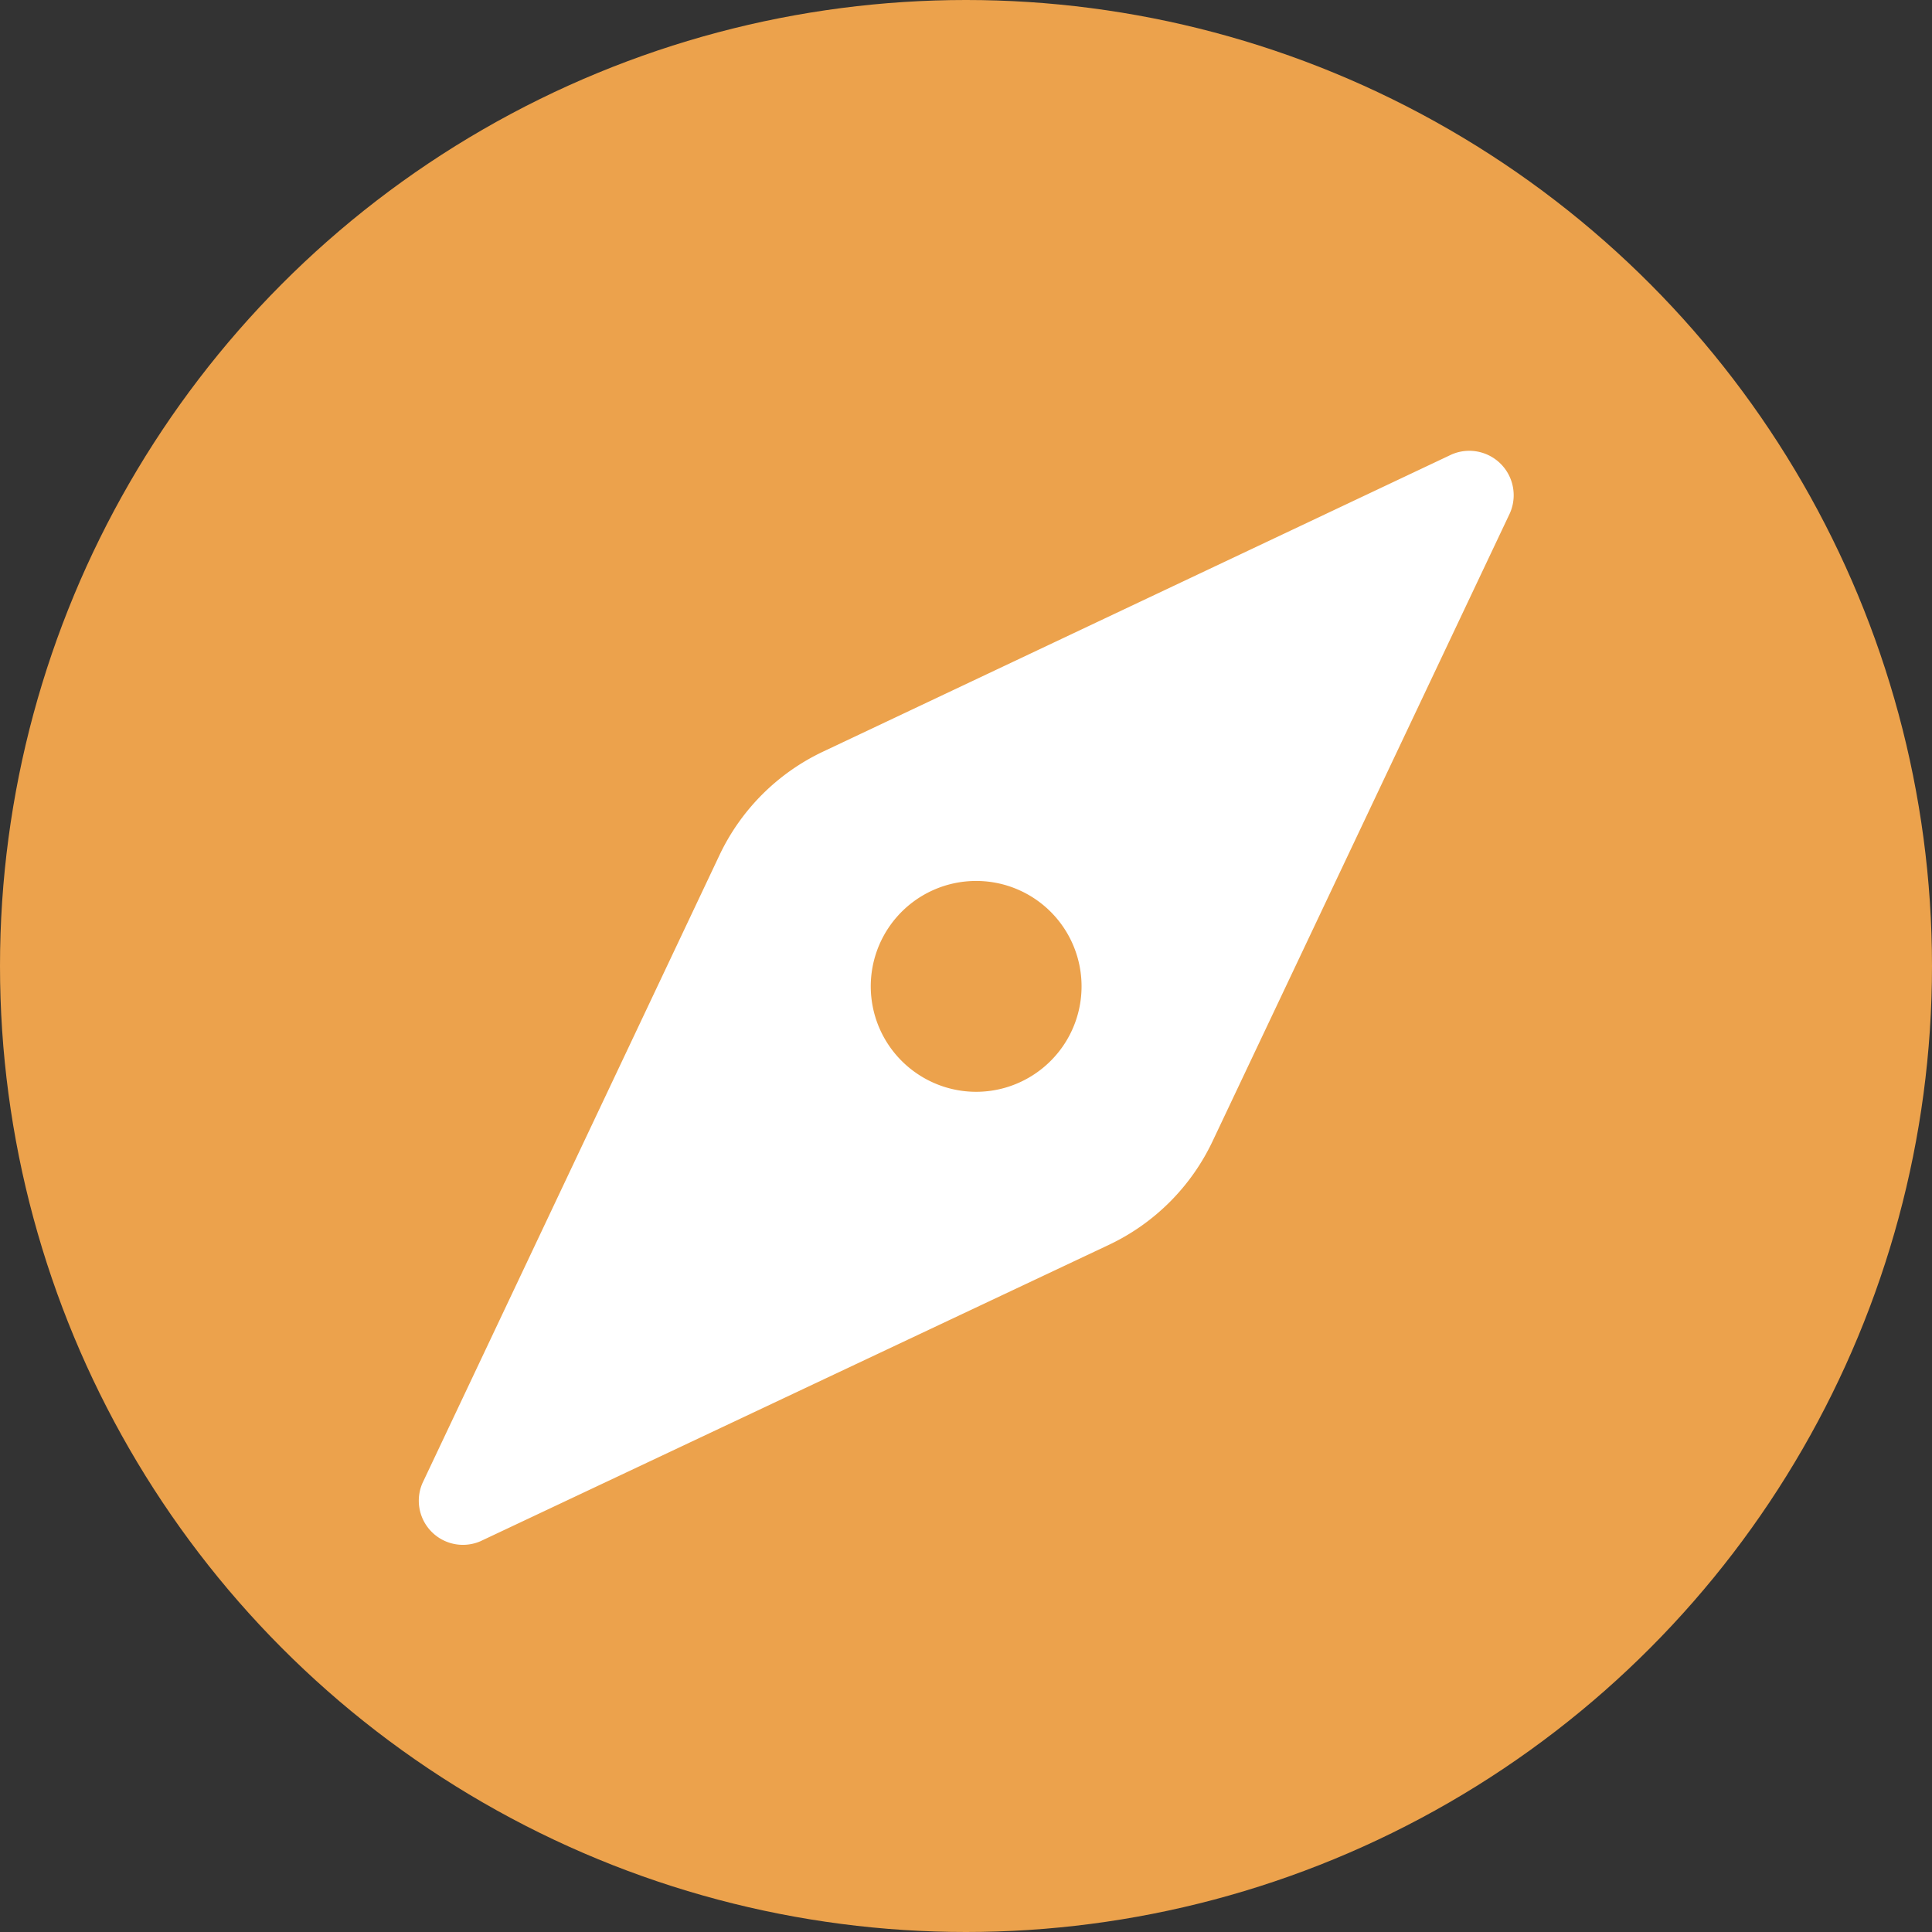 <?xml version="1.0" encoding="utf-8"?><svg xmlns="http://www.w3.org/2000/svg" viewBox="0 0 66.54 66.54"><rect x="0" y="0" width="66.54" height="66.54" fill="#333333" stroke="none"/><defs><style>.cls-1{fill:#eca24c;}.cls-2{fill:#fff;}</style></defs><title>compas</title><g id="Layer_2" data-name="Layer 2"><g id="Layer_1-2" data-name="Layer 1"><circle class="cls-1" cx="33.27" cy="33.27" r="33.27"/><path class="cls-2" d="M50,15.65,28.34,25.89a7.49,7.49,0,0,0-3.55,3.54L14.55,51.08a1.52,1.52,0,0,0,2,2L38.22,42.86a7.49,7.49,0,0,0,3.54-3.55L52,17.68A1.53,1.53,0,0,0,50,15.65ZM31.62,37a3.63,3.63,0,1,1,4,0A3.62,3.62,0,0,1,31.62,37Z"/></g></g></svg>